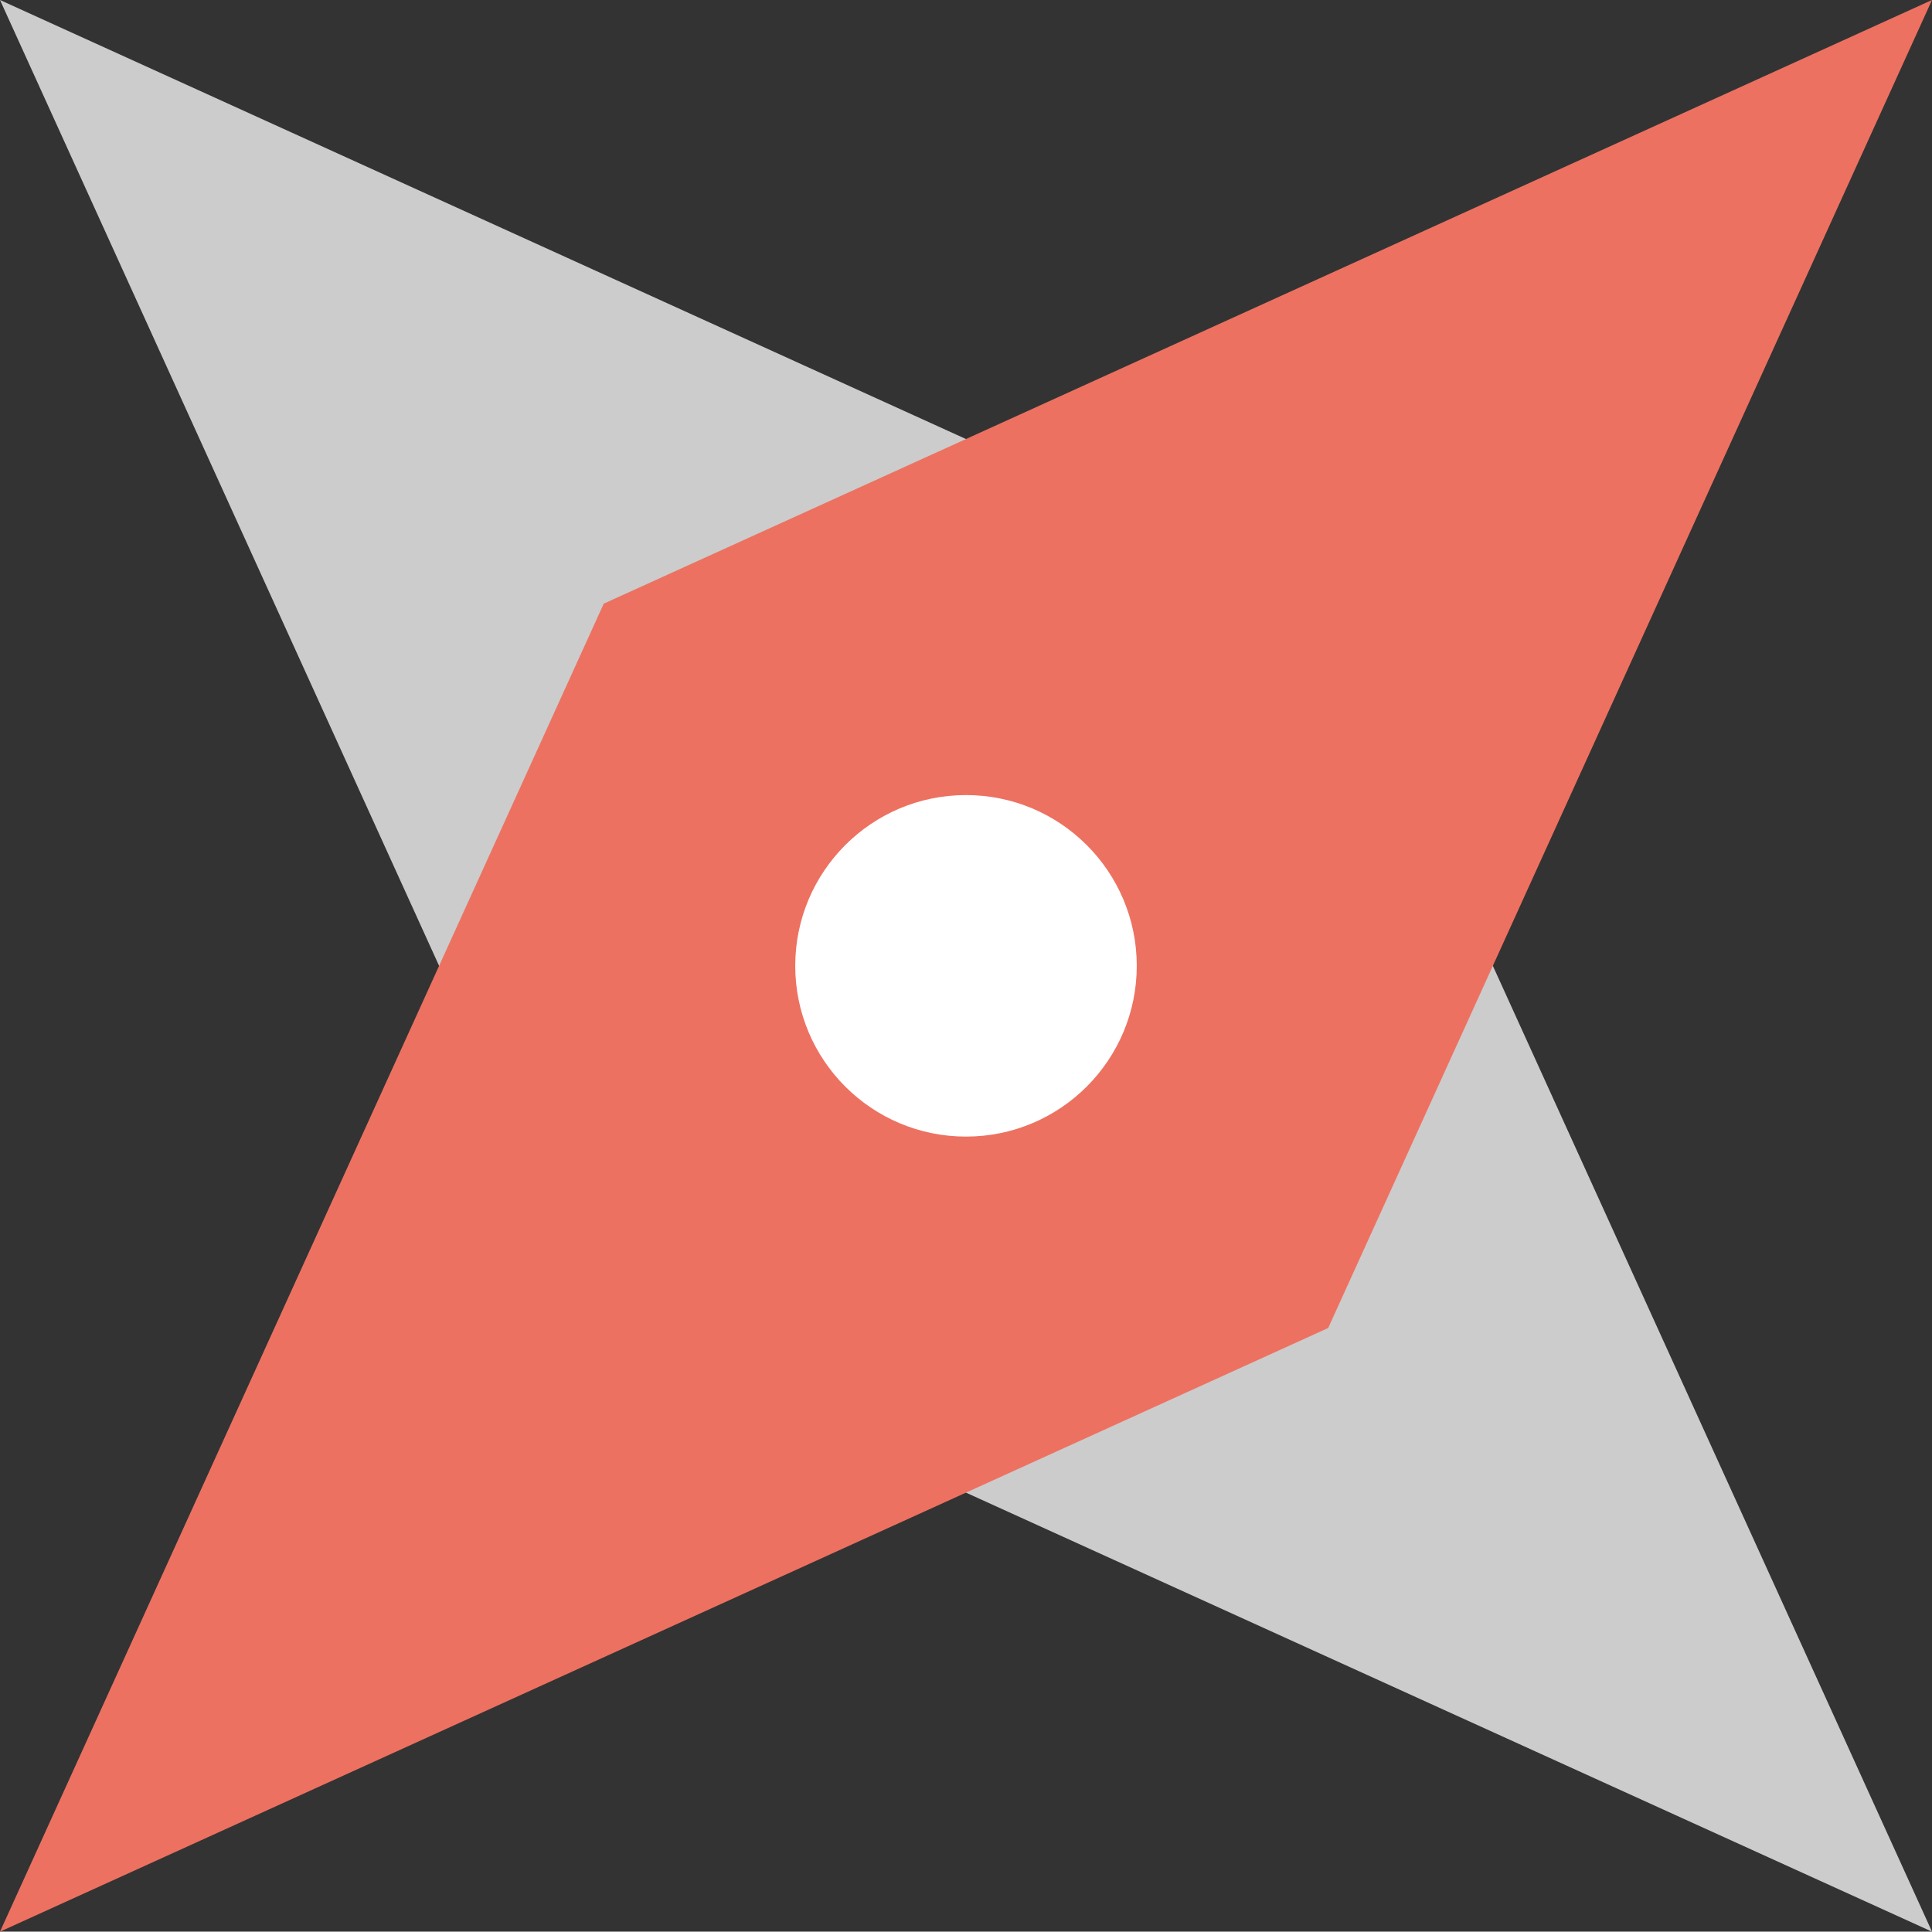 <?xml version="1.0" encoding="iso-8859-1"?>
<!-- Generator: Adobe Illustrator 16.0.0, SVG Export Plug-In . SVG Version: 6.00 Build 0)  -->
<!DOCTYPE svg PUBLIC "-//W3C//DTD SVG 1.1//EN" "http://www.w3.org/Graphics/SVG/1.1/DTD/svg11.dtd">
<svg version="1.1" id="Layer_1" xmlns="http://www.w3.org/2000/svg" xmlns:xlink="http://www.w3.org/1999/xlink" x="0px" y="0px"
	 width="23.002px" height="22.998px" viewBox="0 0 23.002 22.998" style="enable-background:new 0 0 23.002 22.998;"
	 xml:space="preserve">
<rect x="0" y="0" width="23.002" height="22.998" fill="#333333" stroke="none"/>
<g id="Indicator_2_">
	<g>
		<polygon style="fill:#CCCCCC;" points="15.813,7.187 0,0 7.188,15.811 23.002,22.998 		"/>
	</g>
</g>
<g id="Indicator_3_">
	<g>
		<polygon style="fill:#ED7161;" points="7.188,7.187 0,22.998 15.813,15.811 23.002,0 		"/>
	</g>
</g>
<g id="Hole_1_">
	<g>
		<circle style="fill:#FFFFFF;" cx="11.501" cy="11.499" r="2.033"/>
	</g>
</g>
<g>
</g>
<g>
</g>
<g>
</g>
<g>
</g>
<g>
</g>
<g>
</g>
<g>
</g>
<g>
</g>
<g>
</g>
<g>
</g>
<g>
</g>
<g>
</g>
<g>
</g>
<g>
</g>
<g>
</g>
</svg>

